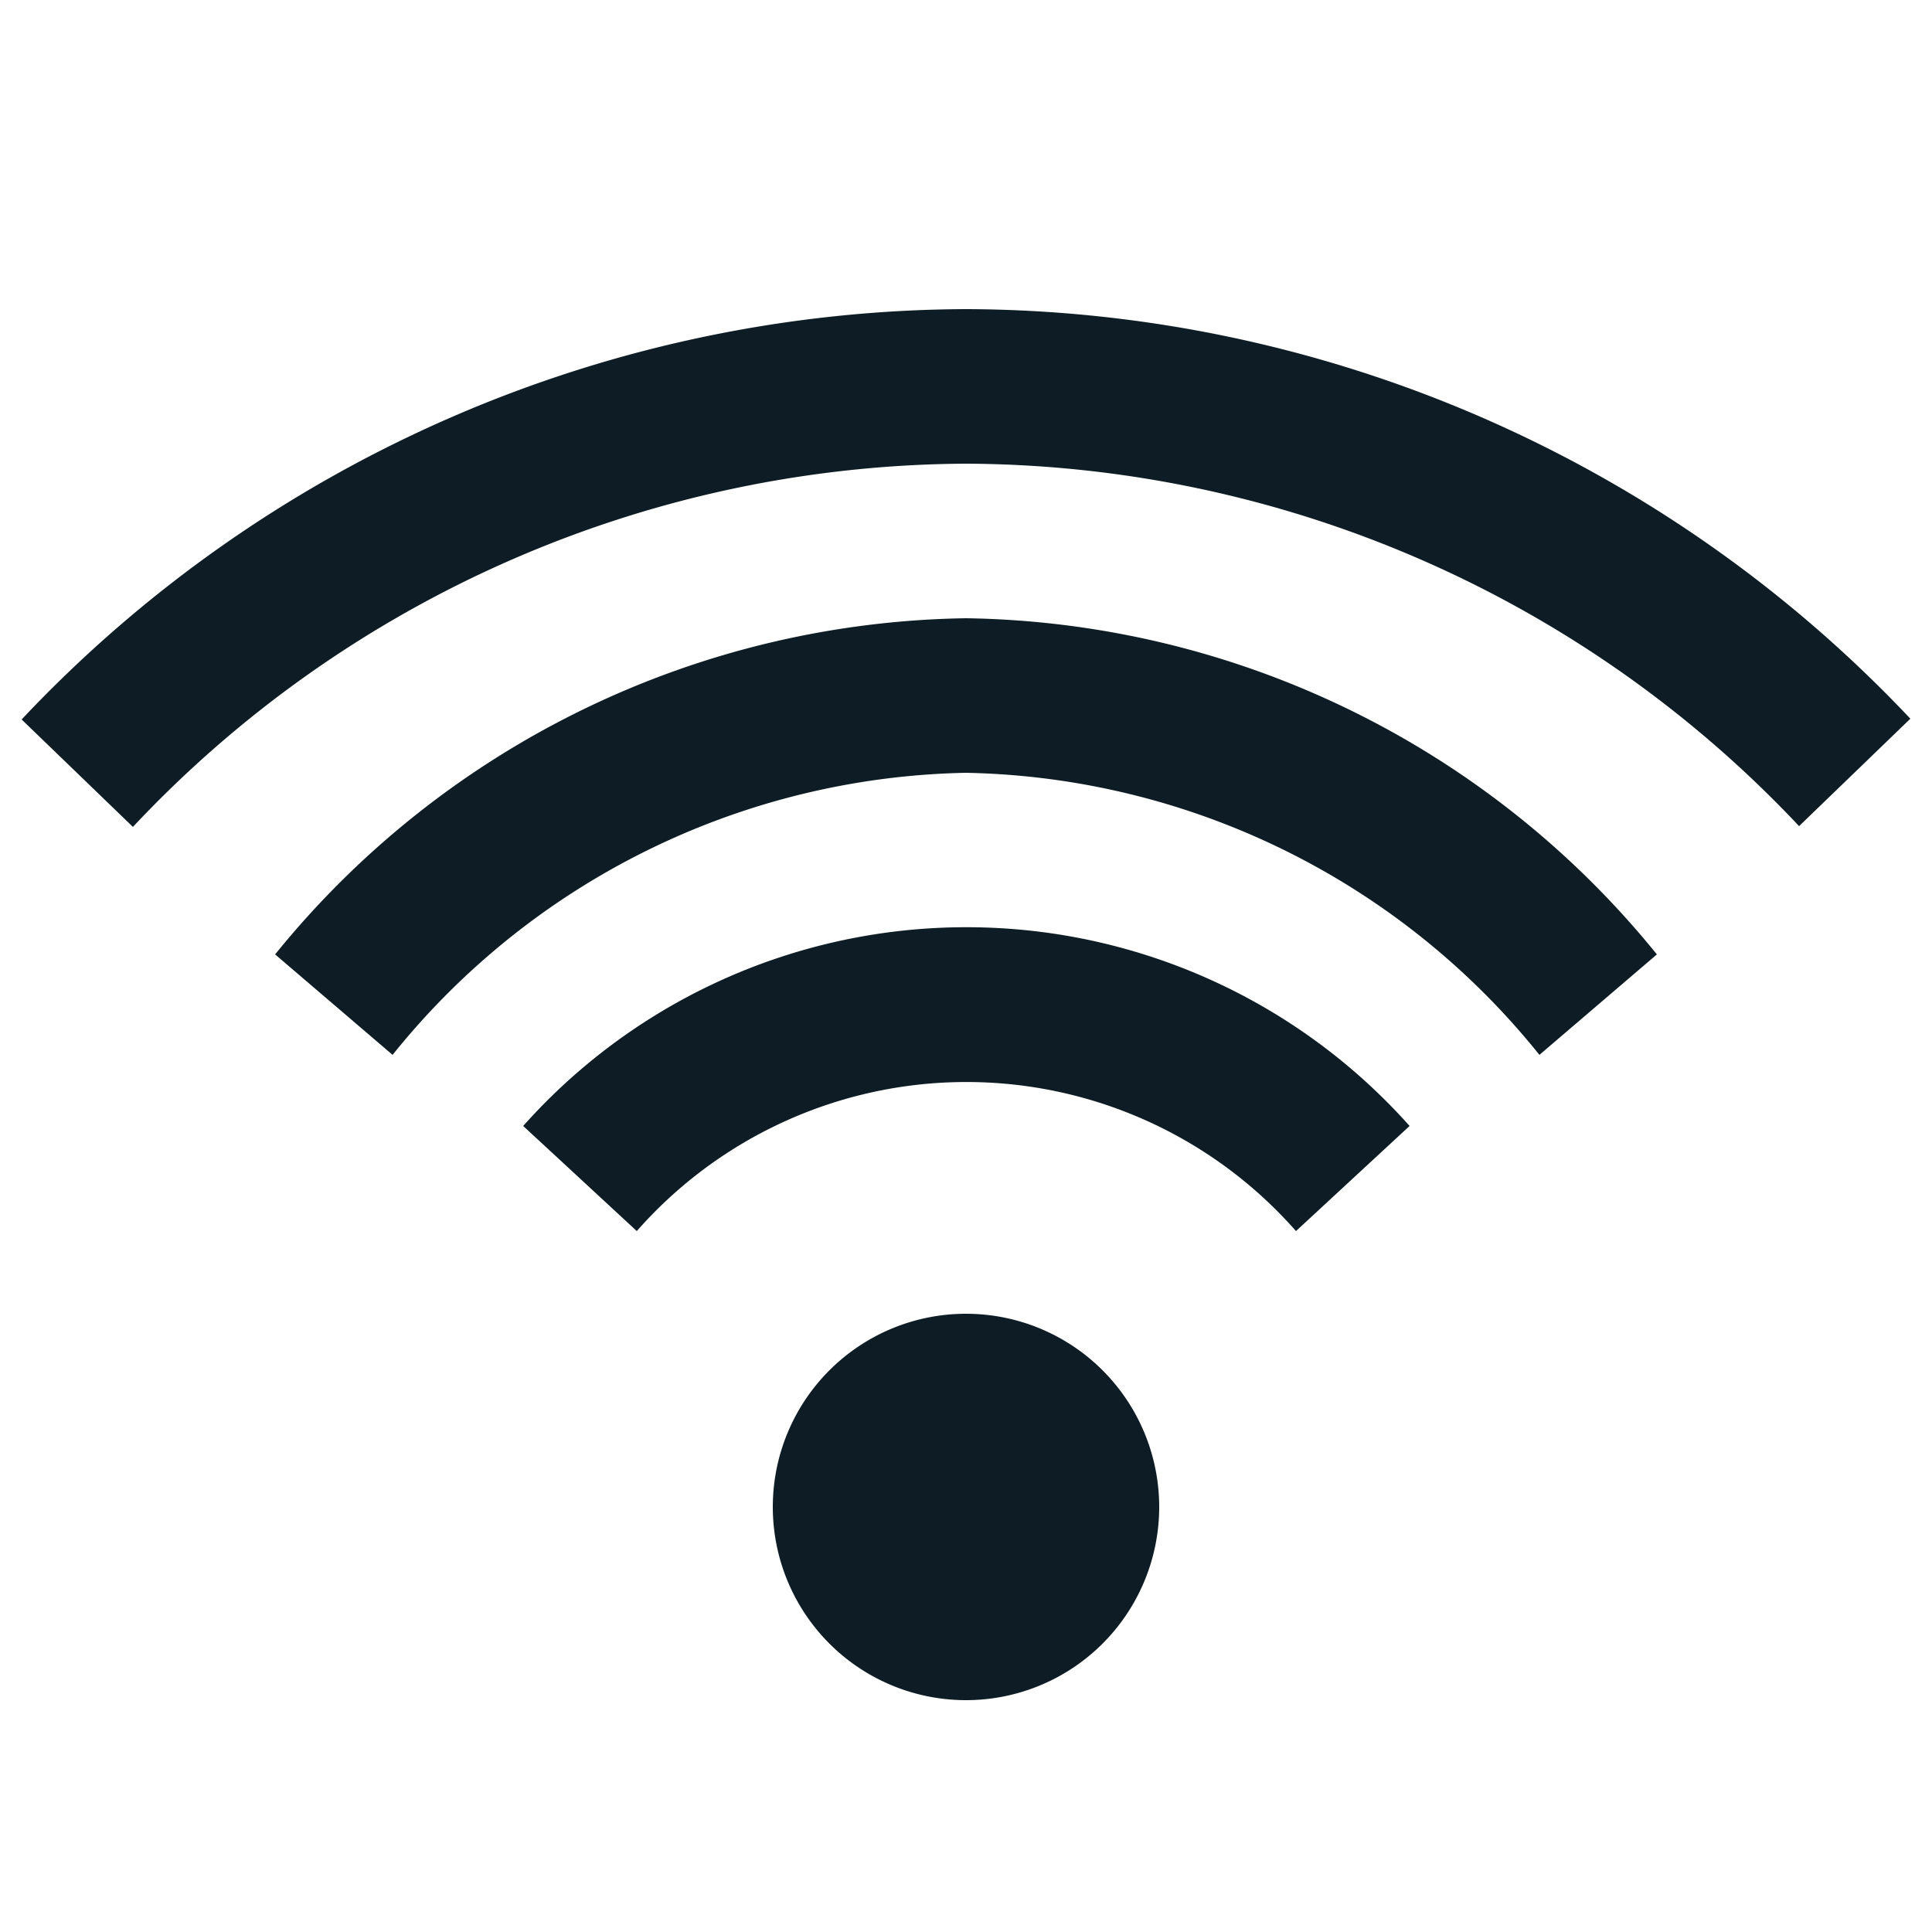 <svg id="Layer_1" data-name="Layer 1" xmlns="http://www.w3.org/2000/svg" viewBox="0 0 25 25"><title>Wireless</title><path id="Wireless" d="M15,19.5A2.5,2.5,0,1,1,12.5,17,2.5,2.5,0,0,1,15,19.5ZM12.5,4A16.87,16.87,0,0,0,.28,9.31l1.44,1.39A14.88,14.88,0,0,1,12.5,6a14.88,14.88,0,0,1,10.78,4.69l1.44-1.39A16.87,16.87,0,0,0,12.5,4Zm0,4a11.72,11.72,0,0,0-8.94,4.35l1.52,1.3A9.75,9.75,0,0,1,12.5,10a9.75,9.75,0,0,1,7.42,3.65l1.52-1.3A11.72,11.72,0,0,0,12.5,8ZM6.77,14.57l1.47,1.36a5.68,5.68,0,0,1,8.53,0l1.47-1.36a7.68,7.68,0,0,0-11.47,0Z" fill="#0e1d25"/></svg>